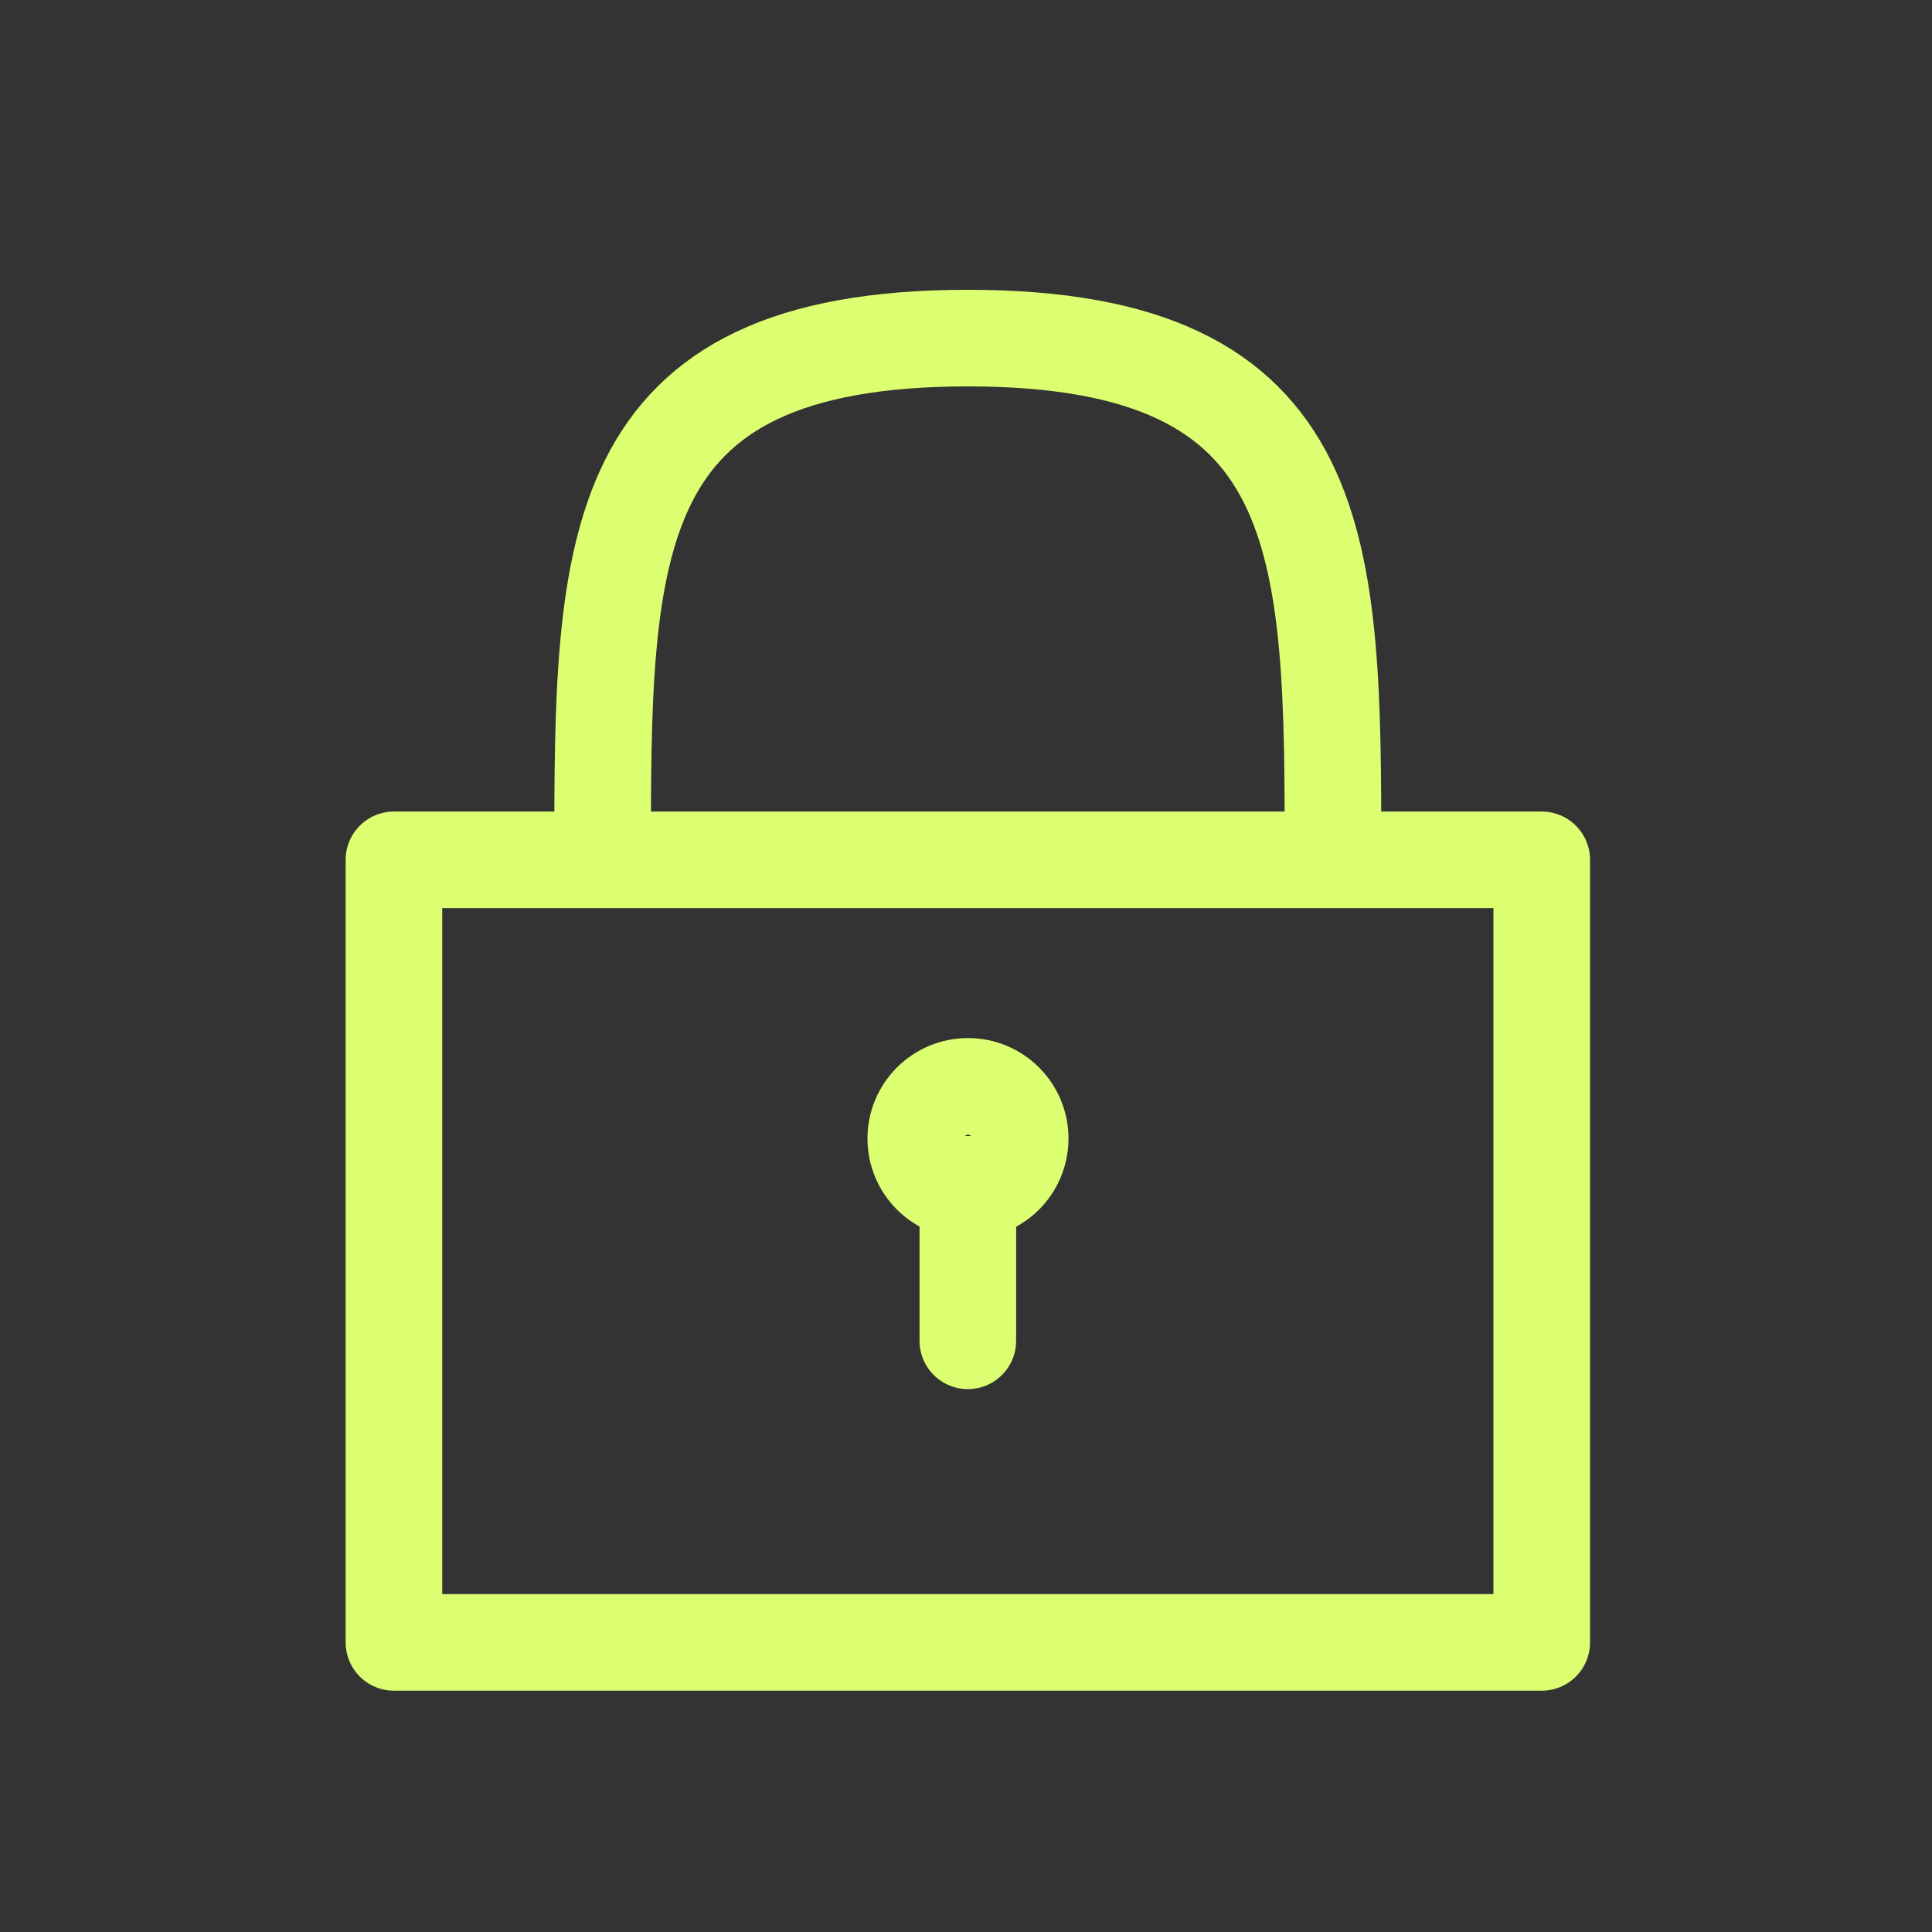 <svg width="20" height="20" viewBox="0 0 20 20" fill="none" xmlns="http://www.w3.org/2000/svg">
<rect x="0" y="0" width="20" height="20" fill="#333333" stroke="none"/>
<path d="M6.238 8.901C6.238 5.66 6.238 3.5 10.019 3.5C13.799 3.5 13.799 5.66 13.799 8.901M10.019 12.26C10.019 12.26 10.019 13.247 10.019 13.88M4.078 8.901V17.002H15.96V8.901H4.078Z" stroke="#DBFF71" stroke-linecap="round" stroke-linejoin="round"/>
<path d="M10.021 12.326C10.319 12.326 10.561 12.084 10.561 11.786C10.561 11.488 10.319 11.246 10.021 11.246C9.722 11.246 9.48 11.488 9.48 11.786C9.48 12.084 9.722 12.326 10.021 12.326Z" stroke="#DBFF71" stroke-linecap="round" stroke-linejoin="round"/>
</svg>
